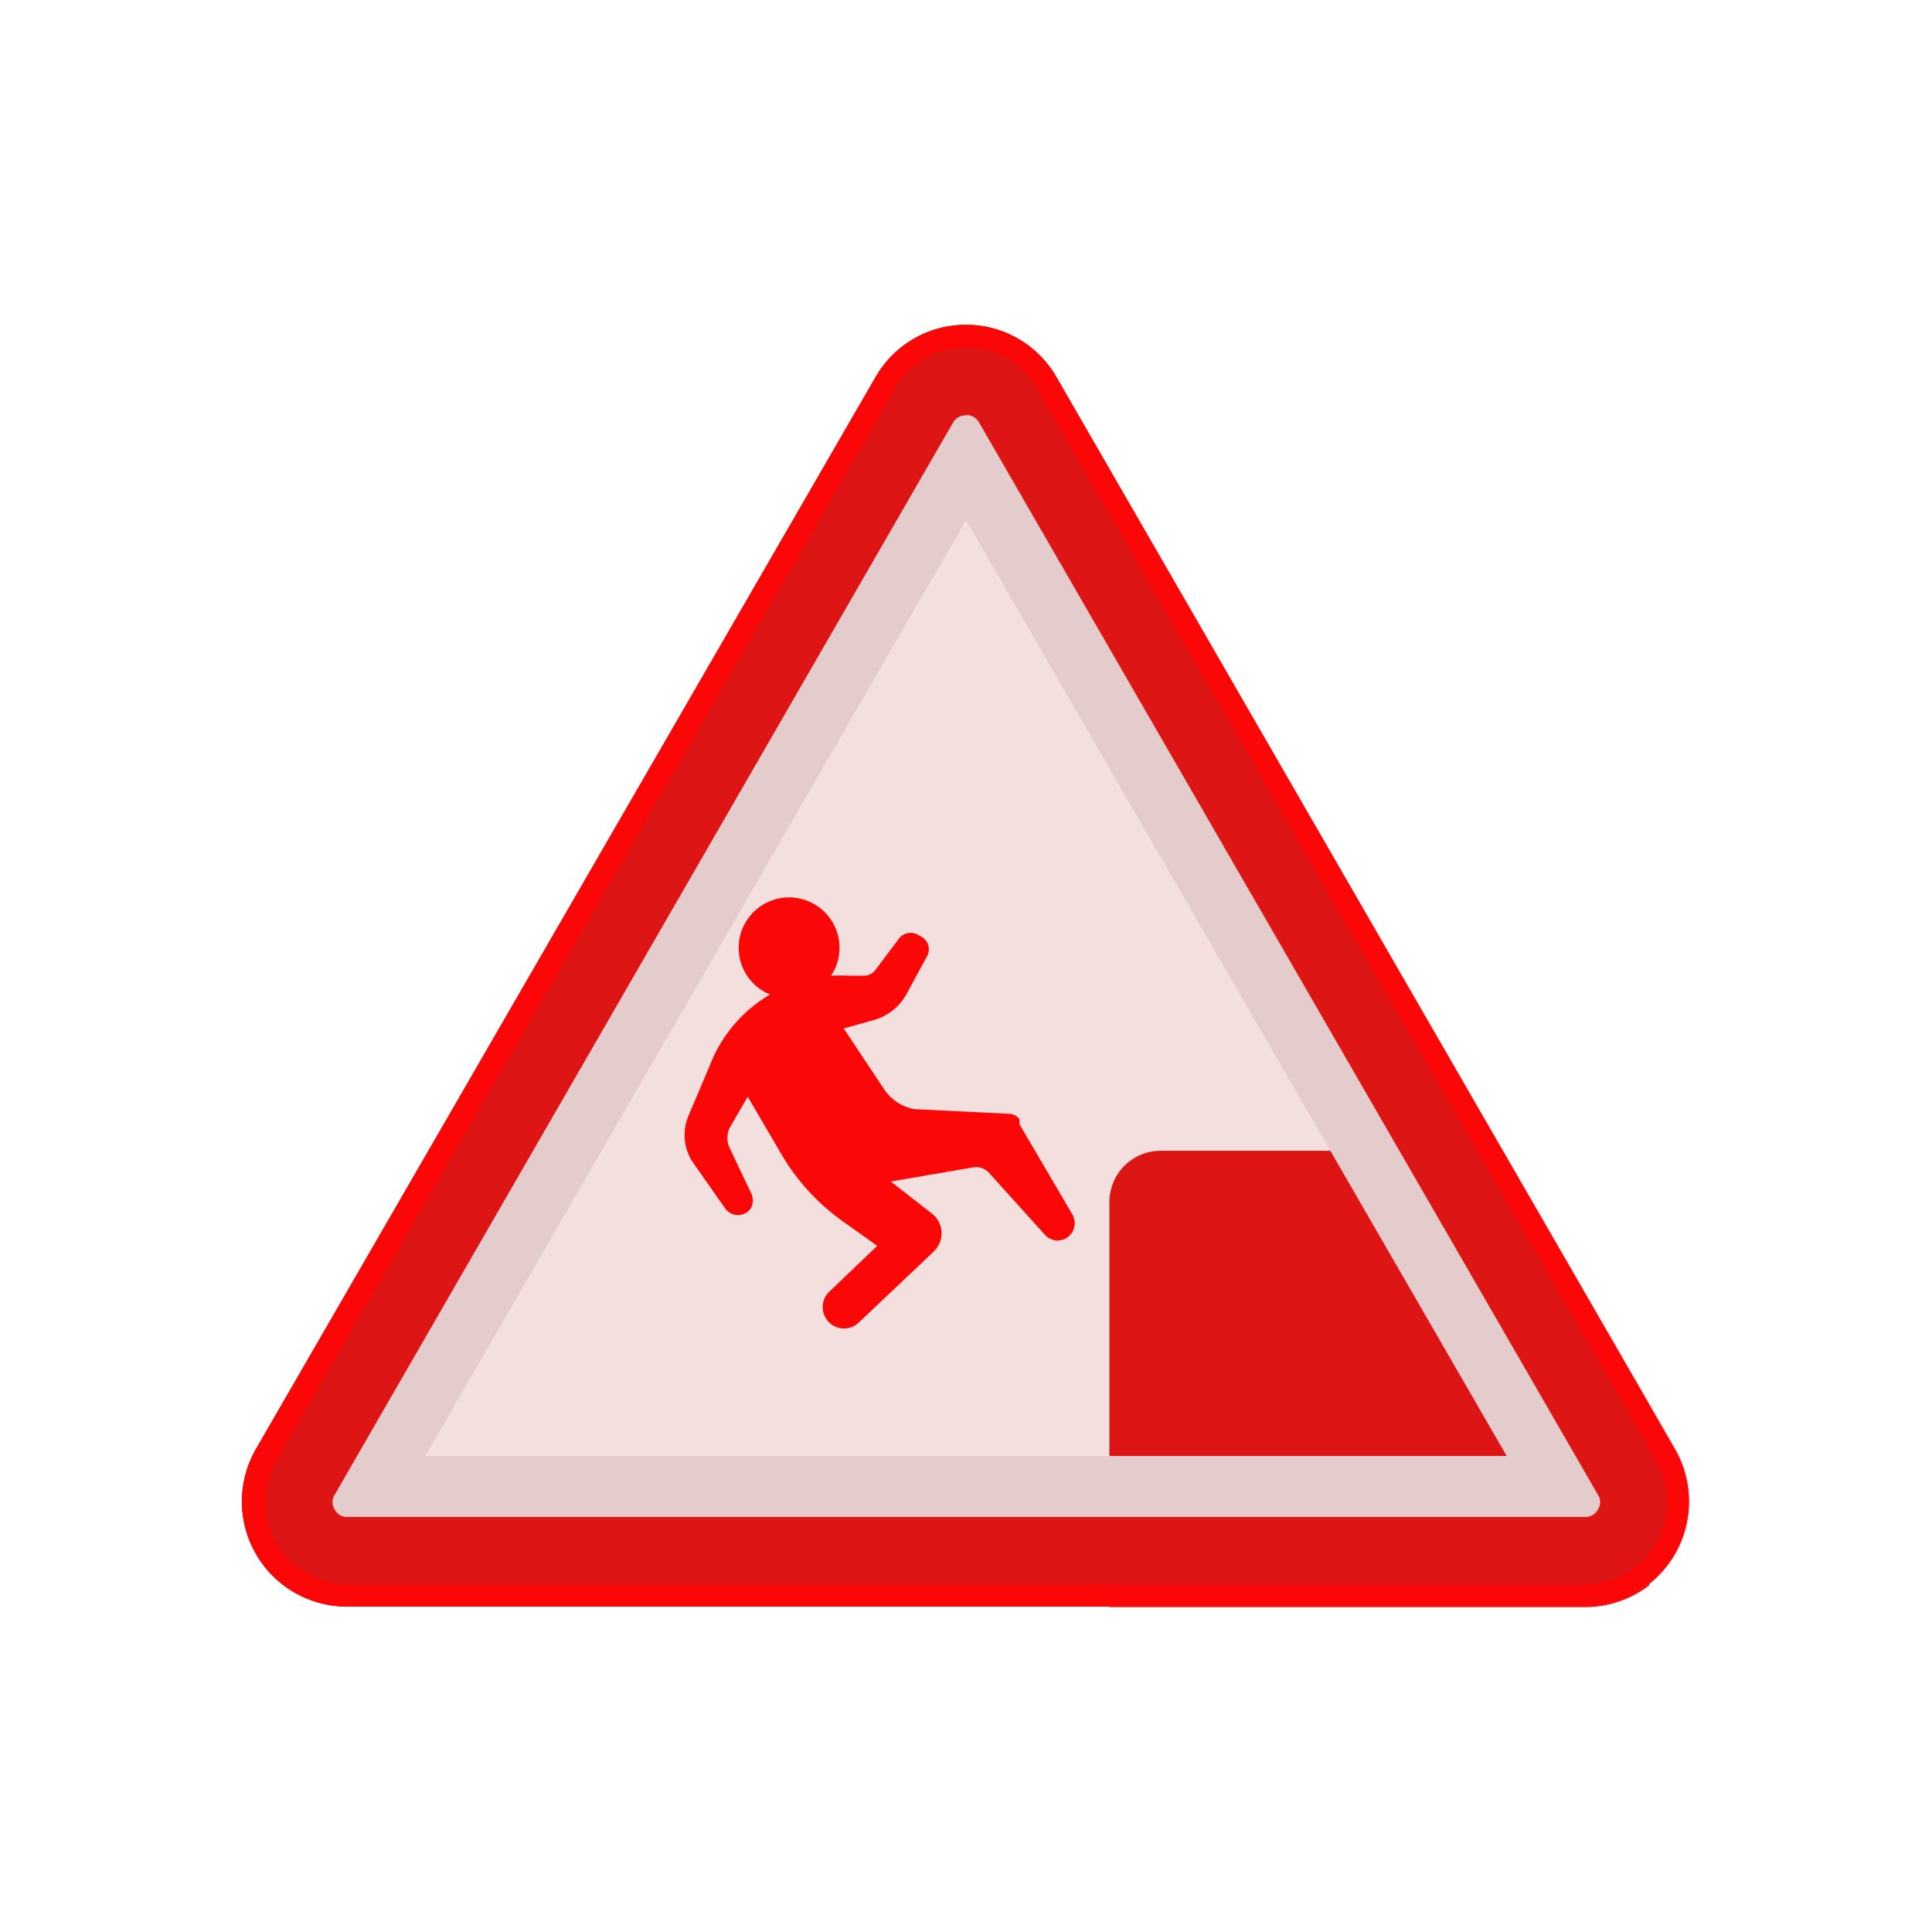 <svg id="Layer_1" data-name="Layer 1" xmlns="http://www.w3.org/2000/svg" viewBox="0 0 64 64"><defs><style>.cls-1{fill:#F4DFDF;}.cls-2{fill:#DD1515;}.cls-3{fill:#e5cccc;}.cls-4{fill:#FC0707;}</style></defs><title>warning, signs, sign, alert, ledge</title><path class="cls-1" d="M55.52,48,35,12.5a3.47,3.47,0,0,0-6,0L8.48,48a3.48,3.48,0,0,0,3,5.22h41A3.48,3.48,0,0,0,55.52,48Z"/><path class="cls-1" d="M55.52,48,35,12.5a3.47,3.47,0,0,0-6,0L8.48,48a3.48,3.48,0,0,0,3,5.22h41A3.48,3.48,0,0,0,55.52,48Z"/><path class="cls-2" d="M52.51,53.24a3.47,3.47,0,0,0,2.12-.72v-6l-4.85-8.4H38.44a1.7,1.7,0,0,0-1.69,1.7V53.24Z"/><path class="cls-3" d="M32,17.23l17.91,31H14.09L32,17.23m0-6.47a3.44,3.44,0,0,0-3,1.74L8.48,48a3.48,3.48,0,0,0,3,5.22h41a3.48,3.48,0,0,0,3-5.22L35,12.5a3.44,3.44,0,0,0-3-1.74Z"/><path class="cls-2" d="M32,13.75a.47.47,0,0,1,.43.24l20.5,35.52a.45.45,0,0,1,0,.5.45.45,0,0,1-.42.24h-41a.45.45,0,0,1-.42-.24.45.45,0,0,1,0-.5L31.57,14a.47.47,0,0,1,.43-.24m0-3a3.44,3.44,0,0,0-3,1.74L8.48,48a3.48,3.48,0,0,0,3,5.22h41a3.48,3.48,0,0,0,3-5.22L35,12.5a3.44,3.44,0,0,0-3-1.74Z"/><path class="cls-4" d="M32,11.51a2.68,2.68,0,0,1,2.36,1.37L54.87,48.39a2.74,2.74,0,0,1-2.36,4.1h-41a2.74,2.74,0,0,1-2.36-4.1L29.64,12.88A2.68,2.68,0,0,1,32,11.51m0-.75a3.44,3.44,0,0,0-3,1.74L8.48,48a3.48,3.48,0,0,0,3,5.22h41a3.48,3.48,0,0,0,3-5.22L35,12.5a3.44,3.44,0,0,0-3-1.74Z"/><path class="cls-4" d="M27.46,32.42a1.67,1.67,0,1,0-2.34.3A1.66,1.66,0,0,0,27.46,32.42Z"/><path class="cls-4" d="M30.46,31a.49.49,0,0,0-.68.09L29,32.13a.47.47,0,0,1-.4.19l-.52,0a4.74,4.74,0,0,0-1.13.08,4.64,4.64,0,0,0-3.43,2.88L22.79,37a1.64,1.64,0,0,0,.23,1.6L24,40a.52.52,0,0,0,.89,0,.57.57,0,0,0,0-.46l-.7-1.47a.78.78,0,0,1,0-.74l.58-1,1.17,2a7.2,7.2,0,0,0,1.94,2.1l1.18.84L27.46,42.8a.7.7,0,0,0,1,1l2.47-2.34a.83.83,0,0,0-.06-1.26l-1.36-1.06,2.73-.47a.57.57,0,0,1,.52.18l1.86,2.06a.56.56,0,0,0,.71.1h0a.58.58,0,0,0,.2-.77l-1.76-3a.41.41,0,0,0,0-.09l0-.08h0a.48.48,0,0,0-.28-.17l-3.21-.16a1.53,1.53,0,0,1-1-.67l-1.33-2,1-.28a1.79,1.79,0,0,0,1.08-.86l.7-1.29A.48.48,0,0,0,30.46,31Z"/></svg>